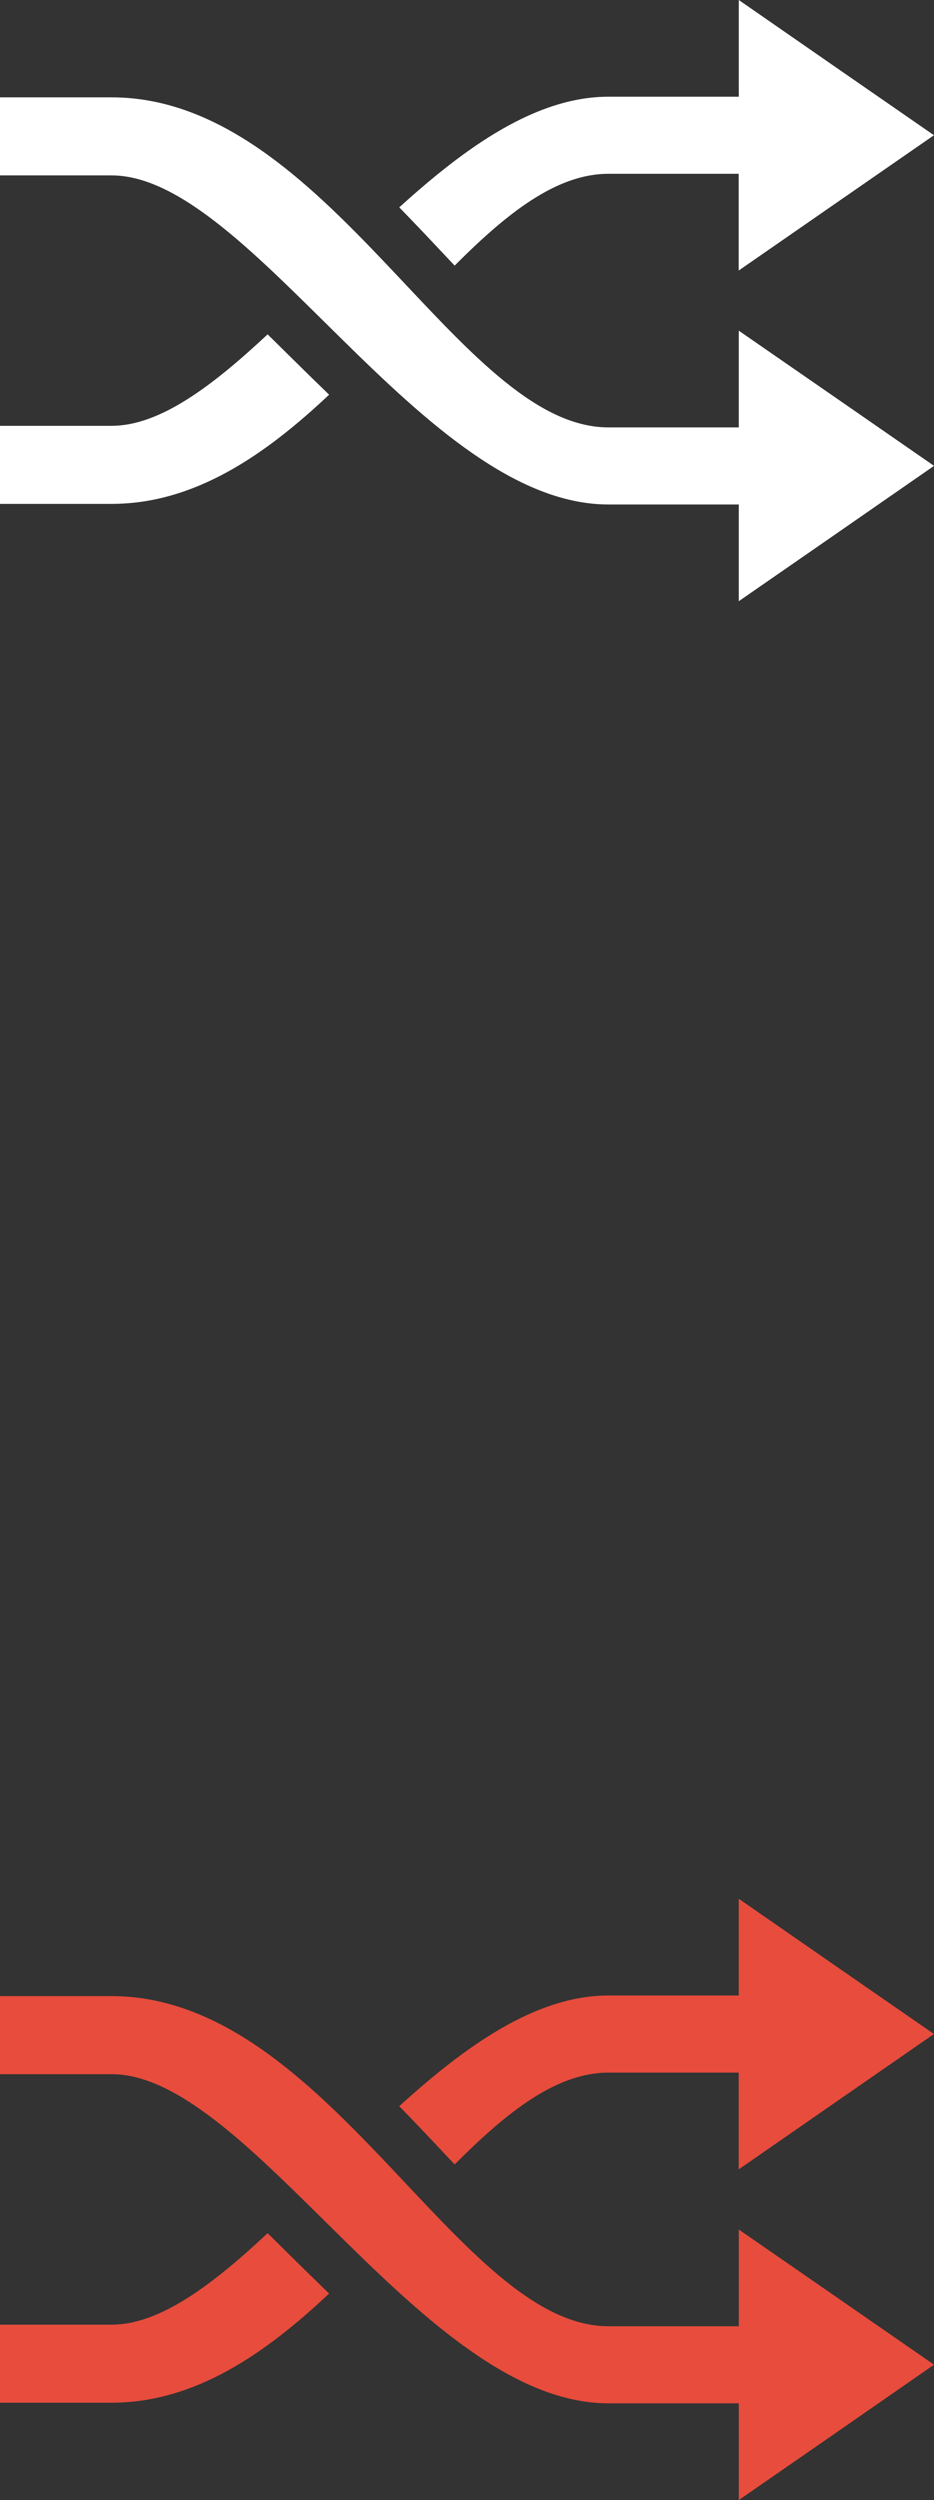 <?xml version="1.0" encoding="utf-8"?>
<!-- Generator: Adobe Illustrator 16.0.0, SVG Export Plug-In . SVG Version: 6.00 Build 0)  -->
<!DOCTYPE svg PUBLIC "-//W3C//DTD SVG 1.1//EN" "http://www.w3.org/Graphics/SVG/1.1/DTD/svg11.dtd">
<svg version="1.1" id="Calque_1" xmlns="http://www.w3.org/2000/svg" xmlns:xlink="http://www.w3.org/1999/xlink" x="0px" y="0px"
	 width="27.98px" height="74.832px" viewBox="0 0 27.98 74.832" enable-background="new 0 0 27.98 74.832" xml:space="preserve">
<rect x="0" y="0" width="27.98" height="74.832" fill="#333333" stroke="none"/>
<path fill="#FFFFFF" d="M25.057,15.971l-2.925,2.024V15.1c0,0-3.307,0-3.905,0c-5.556,0-10.714-9.85-14.885-9.85h-5.326V2.914h5.326
	c6.476,0,10.384,9.879,14.885,9.879c0.629,0,3.905,0,3.905,0V9.898l2.925,2.022l2.924,2.024L25.057,15.971z"/>
<path fill="#FFFFFF" d="M13.219,7.525c0.134,0.142,0.268,0.284,0.401,0.425c1.552-1.556,3.044-2.748,4.605-2.748
	c0.629,0,3.904,0,3.904,0v2.896l2.924-2.025l2.926-2.025l-2.926-2.024L22.132,0v2.895c0,0-3.307,0-3.905,0
	c-2.16,0-4.261,1.491-6.266,3.312C12.39,6.646,12.81,7.09,13.219,7.525z"/>
<path fill="#FFFFFF" d="M8.705,10.686c-0.227-0.225-0.456-0.451-0.688-0.678c-1.661,1.551-3.229,2.738-4.676,2.738h-5.326v2.336
	h5.326c2.494,0,4.604-1.466,6.518-3.268C9.469,11.438,9.083,11.059,8.705,10.686z"/>
<path fill="#E74C3C" d="M25.057,72.808l-2.925,2.024v-2.896c0,0-3.307,0-3.905,0c-5.556,0-10.714-9.852-14.885-9.852h-5.326v-2.337
	h5.326c6.476,0,10.384,9.882,14.885,9.882c0.629,0,3.905,0,3.905,0v-2.895l2.925,2.022l2.924,2.024L25.057,72.808z"/>
<path fill="#E74C3C" d="M13.219,64.361c0.134,0.142,0.268,0.284,0.401,0.425c1.552-1.557,3.044-2.749,4.605-2.749
	c0.629,0,3.904,0,3.904,0v2.897l2.924-2.026l2.926-2.026l-2.926-2.024l-2.922-2.025v2.896c0,0-3.307,0-3.905,0
	c-2.16,0-4.261,1.491-6.266,3.313C12.39,63.481,12.81,63.926,13.219,64.361z"/>
<path fill="#E74C3C" d="M8.705,67.522c-0.227-0.225-0.456-0.451-0.688-0.678c-1.661,1.551-3.229,2.738-4.676,2.738h-5.326v2.336
	h5.326c2.494,0,4.604-1.466,6.518-3.268C9.469,68.274,9.083,67.896,8.705,67.522z"/>
</svg>
